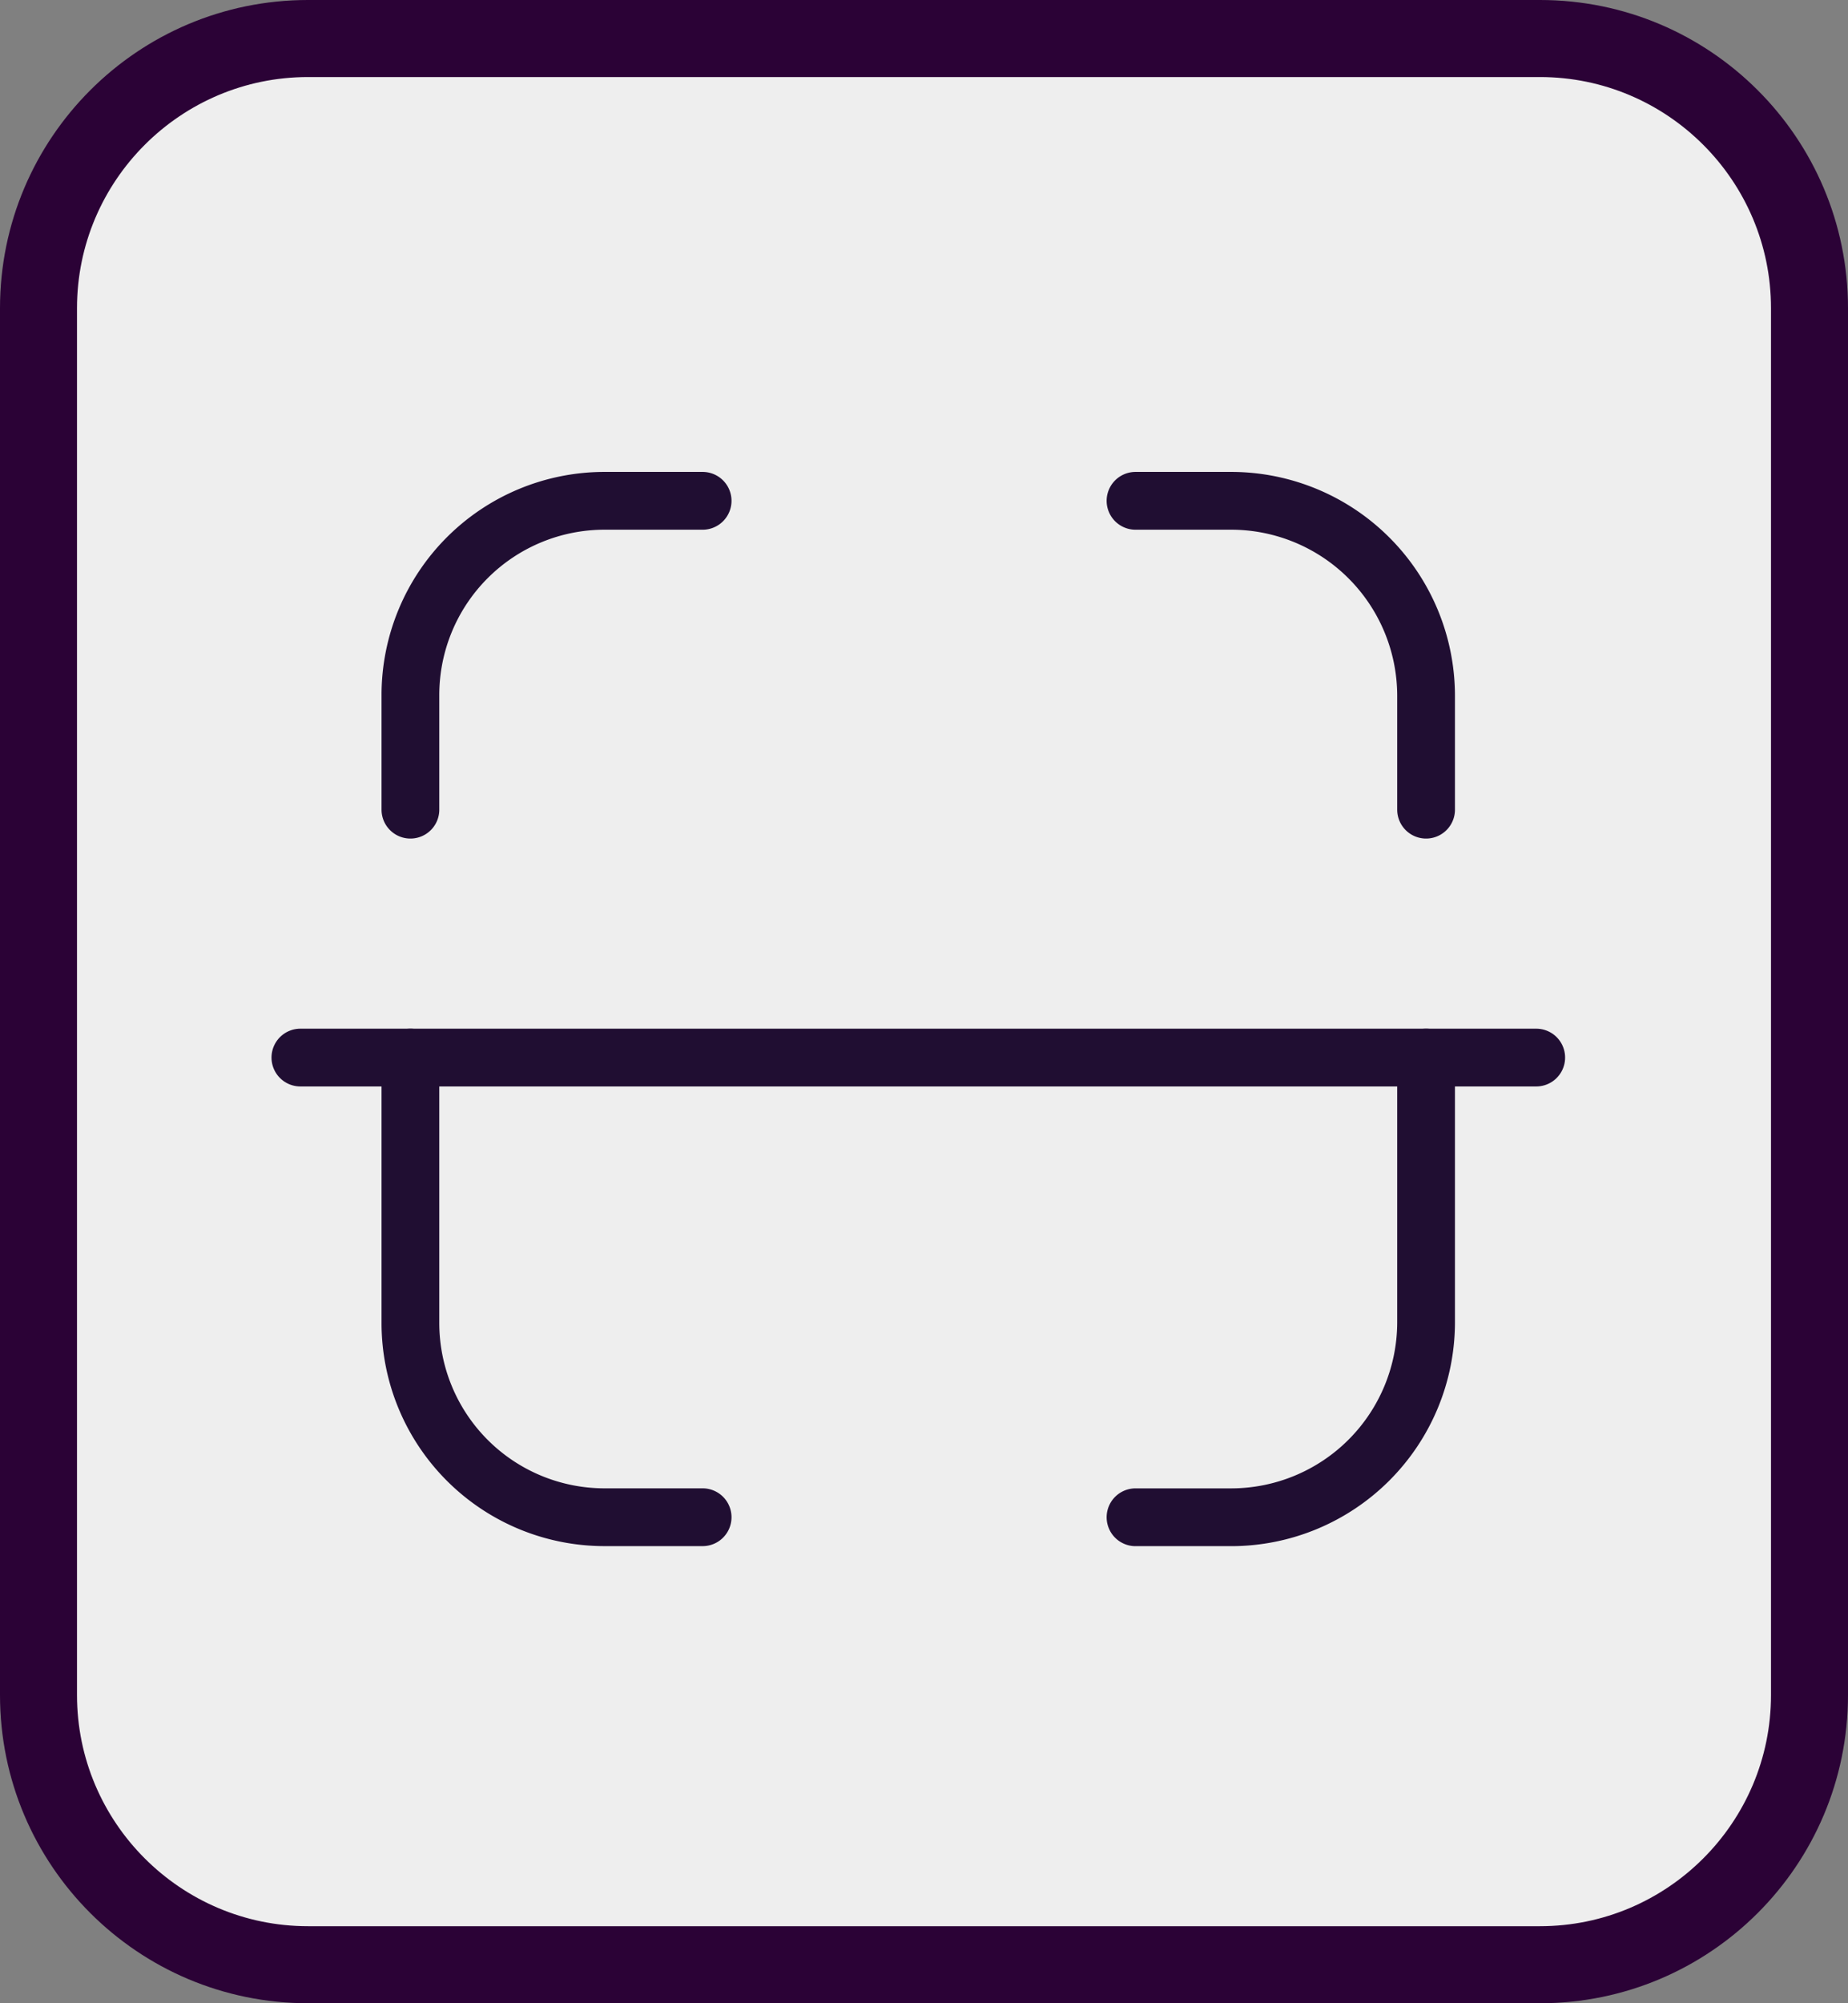 <svg id="Group_1695" data-name="Group 1695" xmlns="http://www.w3.org/2000/svg" width="48" height="52" viewBox="0 0 48 52">
  <rect x="0" y="0" width="48" height="52" fill="#808080" stroke="none"/>
  <g id="Path_881" data-name="Path 881" fill="#eee">
    <path d="M 40 51 L 8 51 C 4.14 51 1 47.86 1 44 L 1 8 C 1 4.14 4.14 1 8 1 L 40 1 C 43.86 1 47 4.14 47 8 L 47 44 C 47 47.86 43.86 51 40 51 Z" stroke="none"/>
    <path d="M 8 2 C 4.692 2 2 4.692 2 8 L 2 44 C 2 47.308 4.692 50 8 50 L 40 50 C 43.308 50 46 47.308 46 44 L 46 8 C 46 4.692 43.308 2 40 2 L 8 2 M 8 0 L 40 0 C 44.418 0 48 3.582 48 8 L 48 44 C 48 48.418 44.418 52 40 52 L 8 52 C 3.582 52 0 48.418 0 44 L 0 8 C 0 3.582 3.582 0 8 0 Z" stroke="none" fill="#2b0236"/>
  </g>
  <g id="Iconly_Light_Scan" data-name="Iconly/Light/Scan" transform="translate(7.802 13)">
    <g id="Scan" transform="translate(0 0)">
      <path id="Stroke_1" data-name="Stroke 1" d="M32.1.524H0" transform="translate(0 13.928)" fill="none" stroke="#200e32" stroke-linecap="round" stroke-linejoin="round" stroke-miterlimit="10" stroke-width="1.5"/>
      <path id="Stroke_3" data-name="Stroke 3" d="M7.547,8.017V5.051A5.065,5.065,0,0,0,2.5,0H0" transform="translate(21.692)" fill="none" stroke="#200e32" stroke-linecap="round" stroke-linejoin="round" stroke-miterlimit="10" stroke-width="1.5"/>
      <path id="Stroke_5" data-name="Stroke 5" d="M0,8.017V5.044A5.043,5.043,0,0,1,5.038,0L7.59,0" transform="translate(2.858)" fill="none" stroke="#200e32" stroke-linecap="round" stroke-linejoin="round" stroke-miterlimit="10" stroke-width="1.5"/>
      <path id="Stroke_7" data-name="Stroke 7" d="M7.547,0V6.882A5.066,5.066,0,0,1,2.5,11.933H0" transform="translate(21.692 14.452)" fill="none" stroke="#200e32" stroke-linecap="round" stroke-linejoin="round" stroke-miterlimit="10" stroke-width="1.5"/>
      <path id="Stroke_9" data-name="Stroke 9" d="M0,0V6.889a5.043,5.043,0,0,0,5.038,5.043l2.552,0" transform="translate(2.858 14.452)" fill="none" stroke="#200e32" stroke-linecap="round" stroke-linejoin="round" stroke-miterlimit="10" stroke-width="1.5"/>
    </g>
  </g>
</svg>

